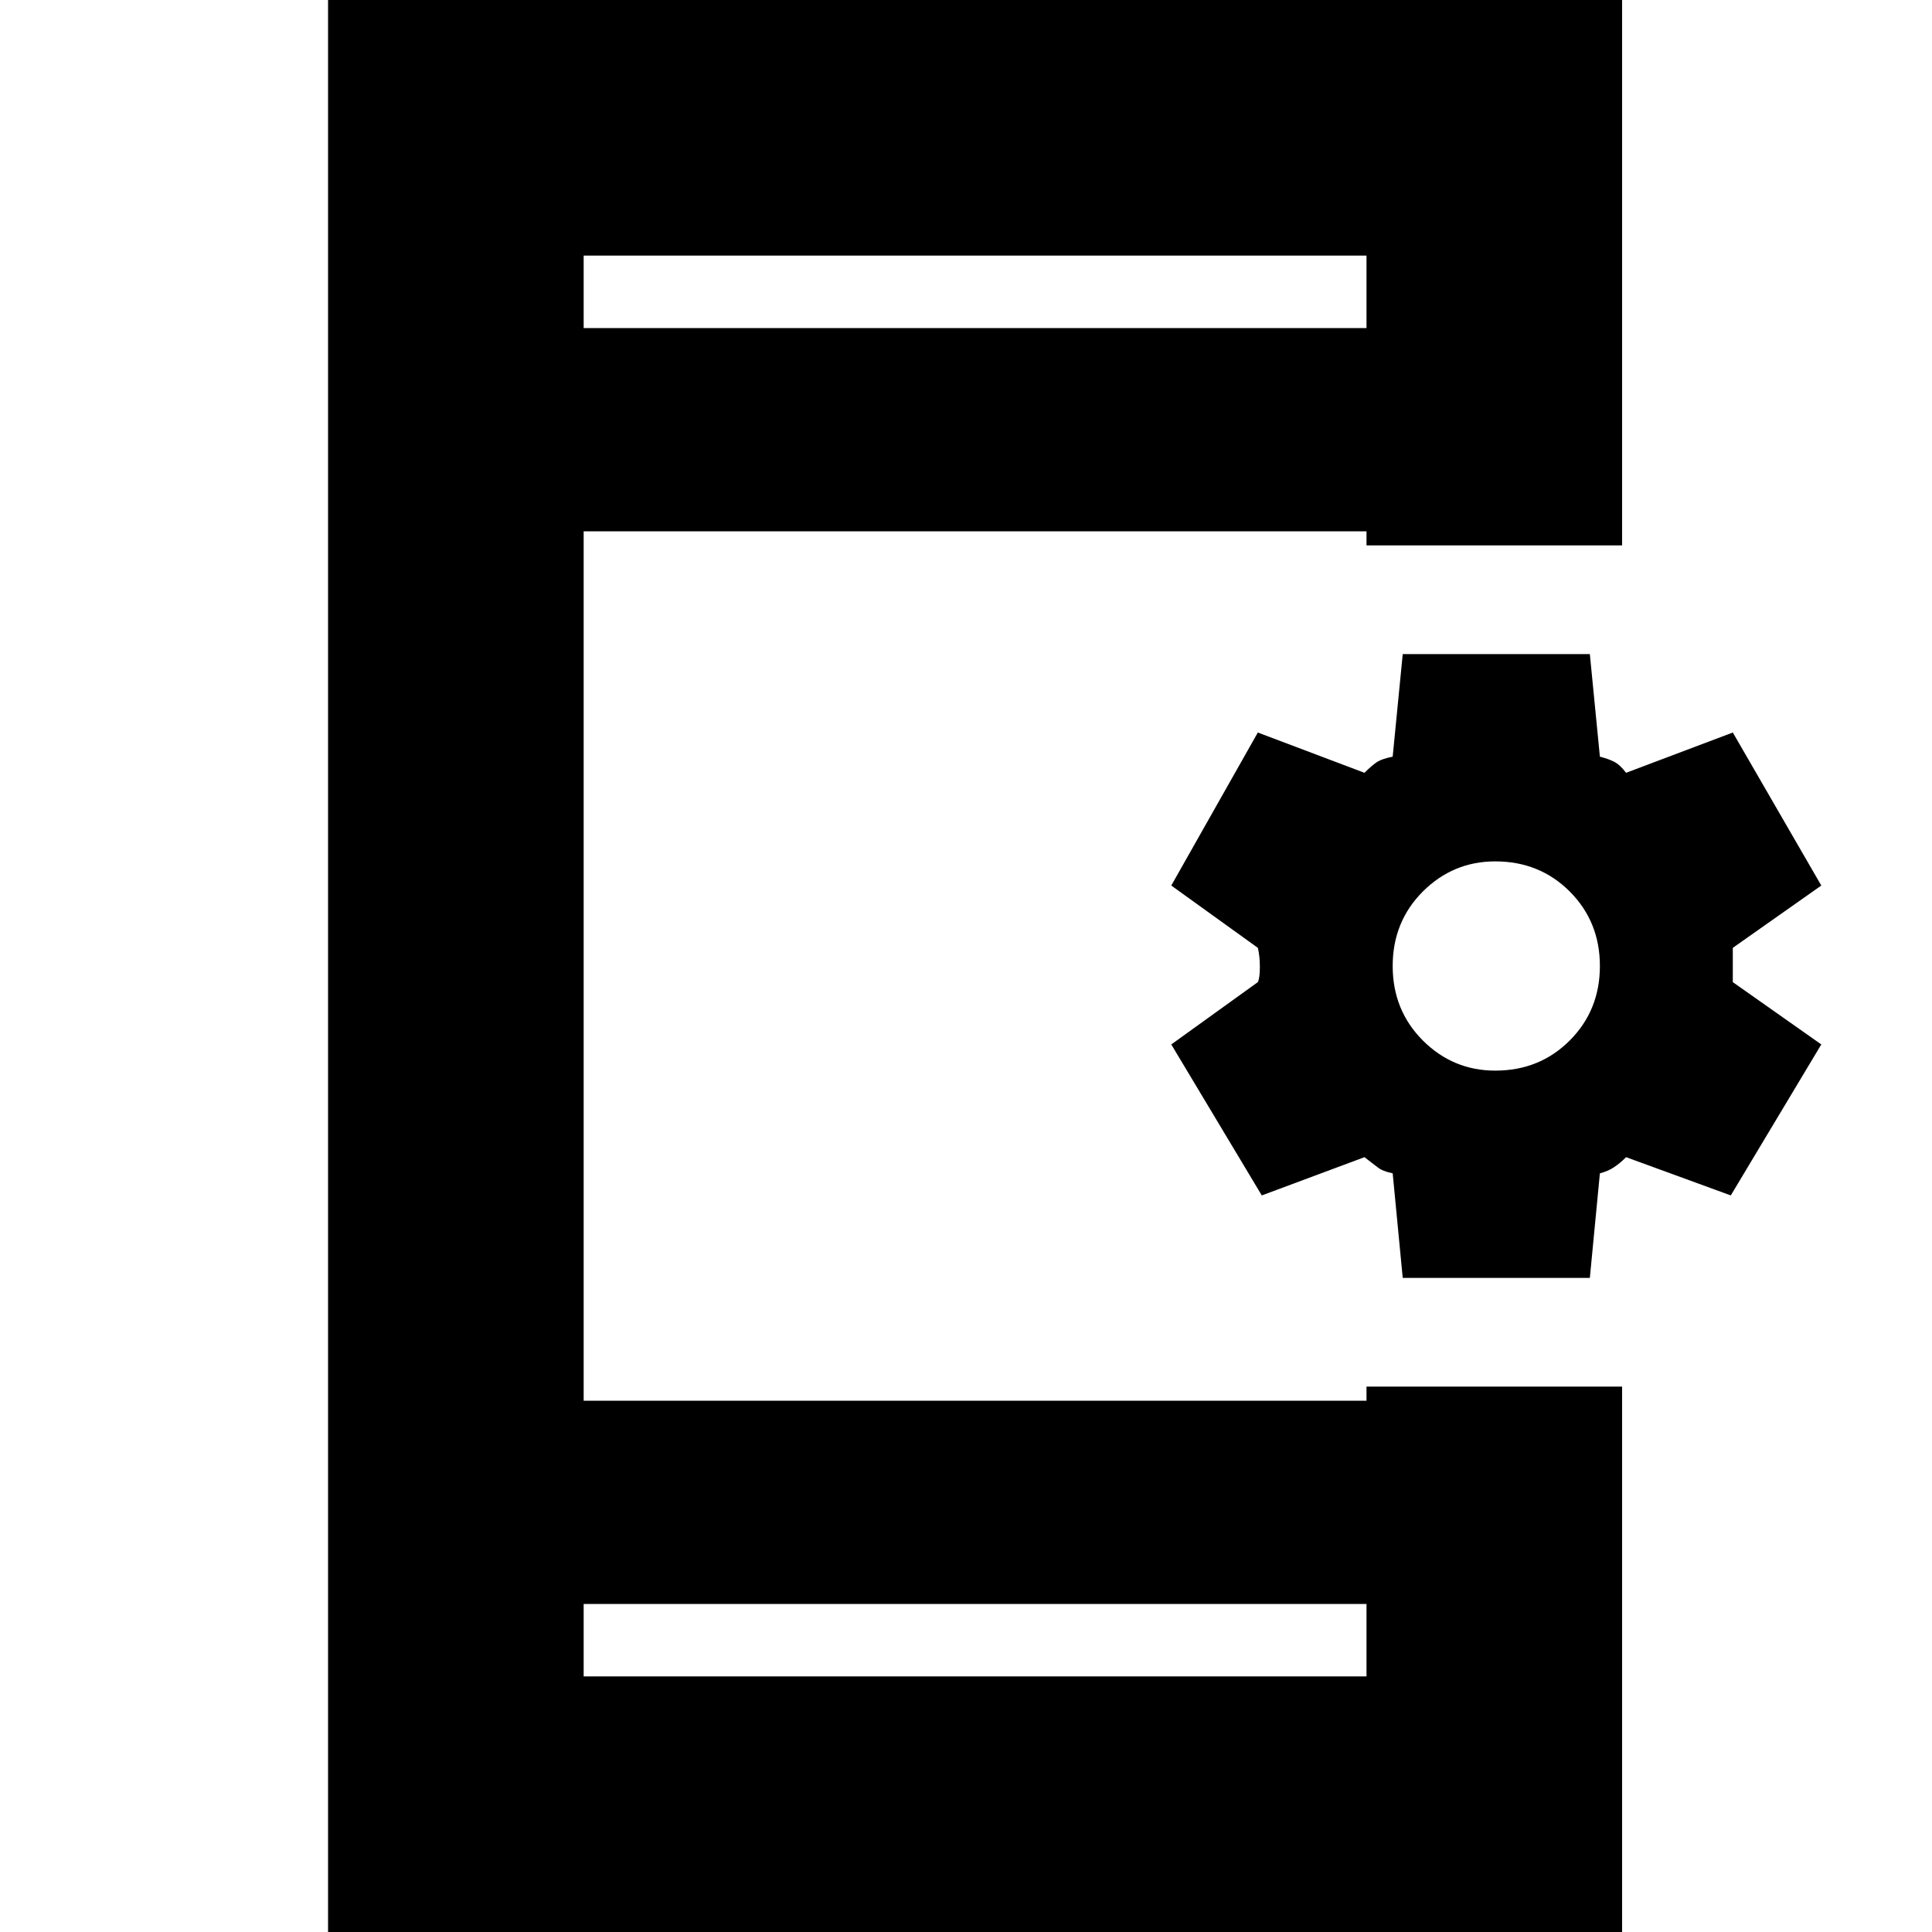 <svg xmlns="http://www.w3.org/2000/svg" height="20" width="20"><path d="M6.042 17.354H14.146V16.604H6.042ZM6.042 3.396H14.146V2.646H6.042ZM3.396 20V0H16.792V5.646H14.146V5.5H6.042V14.5H14.146V14.354H16.792V20ZM14.521 13.229 14.417 12.146Q14.312 12.125 14.26 12.083Q14.208 12.042 14.125 11.979L13.062 12.375L12.125 10.812L13.021 10.167Q13.042 10.125 13.042 10.01Q13.042 9.896 13.021 9.812L12.125 9.167L13.021 7.583L14.125 8Q14.208 7.917 14.26 7.885Q14.312 7.854 14.417 7.833L14.521 6.771H16.458L16.562 7.833Q16.646 7.854 16.708 7.885Q16.771 7.917 16.833 8L17.938 7.583L18.854 9.167L17.938 9.812Q17.938 9.896 17.938 10.01Q17.938 10.125 17.938 10.167L18.854 10.812L17.917 12.375L16.833 11.979Q16.771 12.042 16.708 12.083Q16.646 12.125 16.562 12.146L16.458 13.229ZM15.479 11.083Q15.938 11.083 16.25 10.771Q16.562 10.458 16.562 10Q16.562 9.542 16.25 9.229Q15.938 8.917 15.479 8.917Q15.042 8.917 14.729 9.229Q14.417 9.542 14.417 10Q14.417 10.458 14.729 10.771Q15.042 11.083 15.479 11.083ZM6.042 3.396V2.646V3.396ZM6.042 17.354V16.604V17.354Z"/></svg>